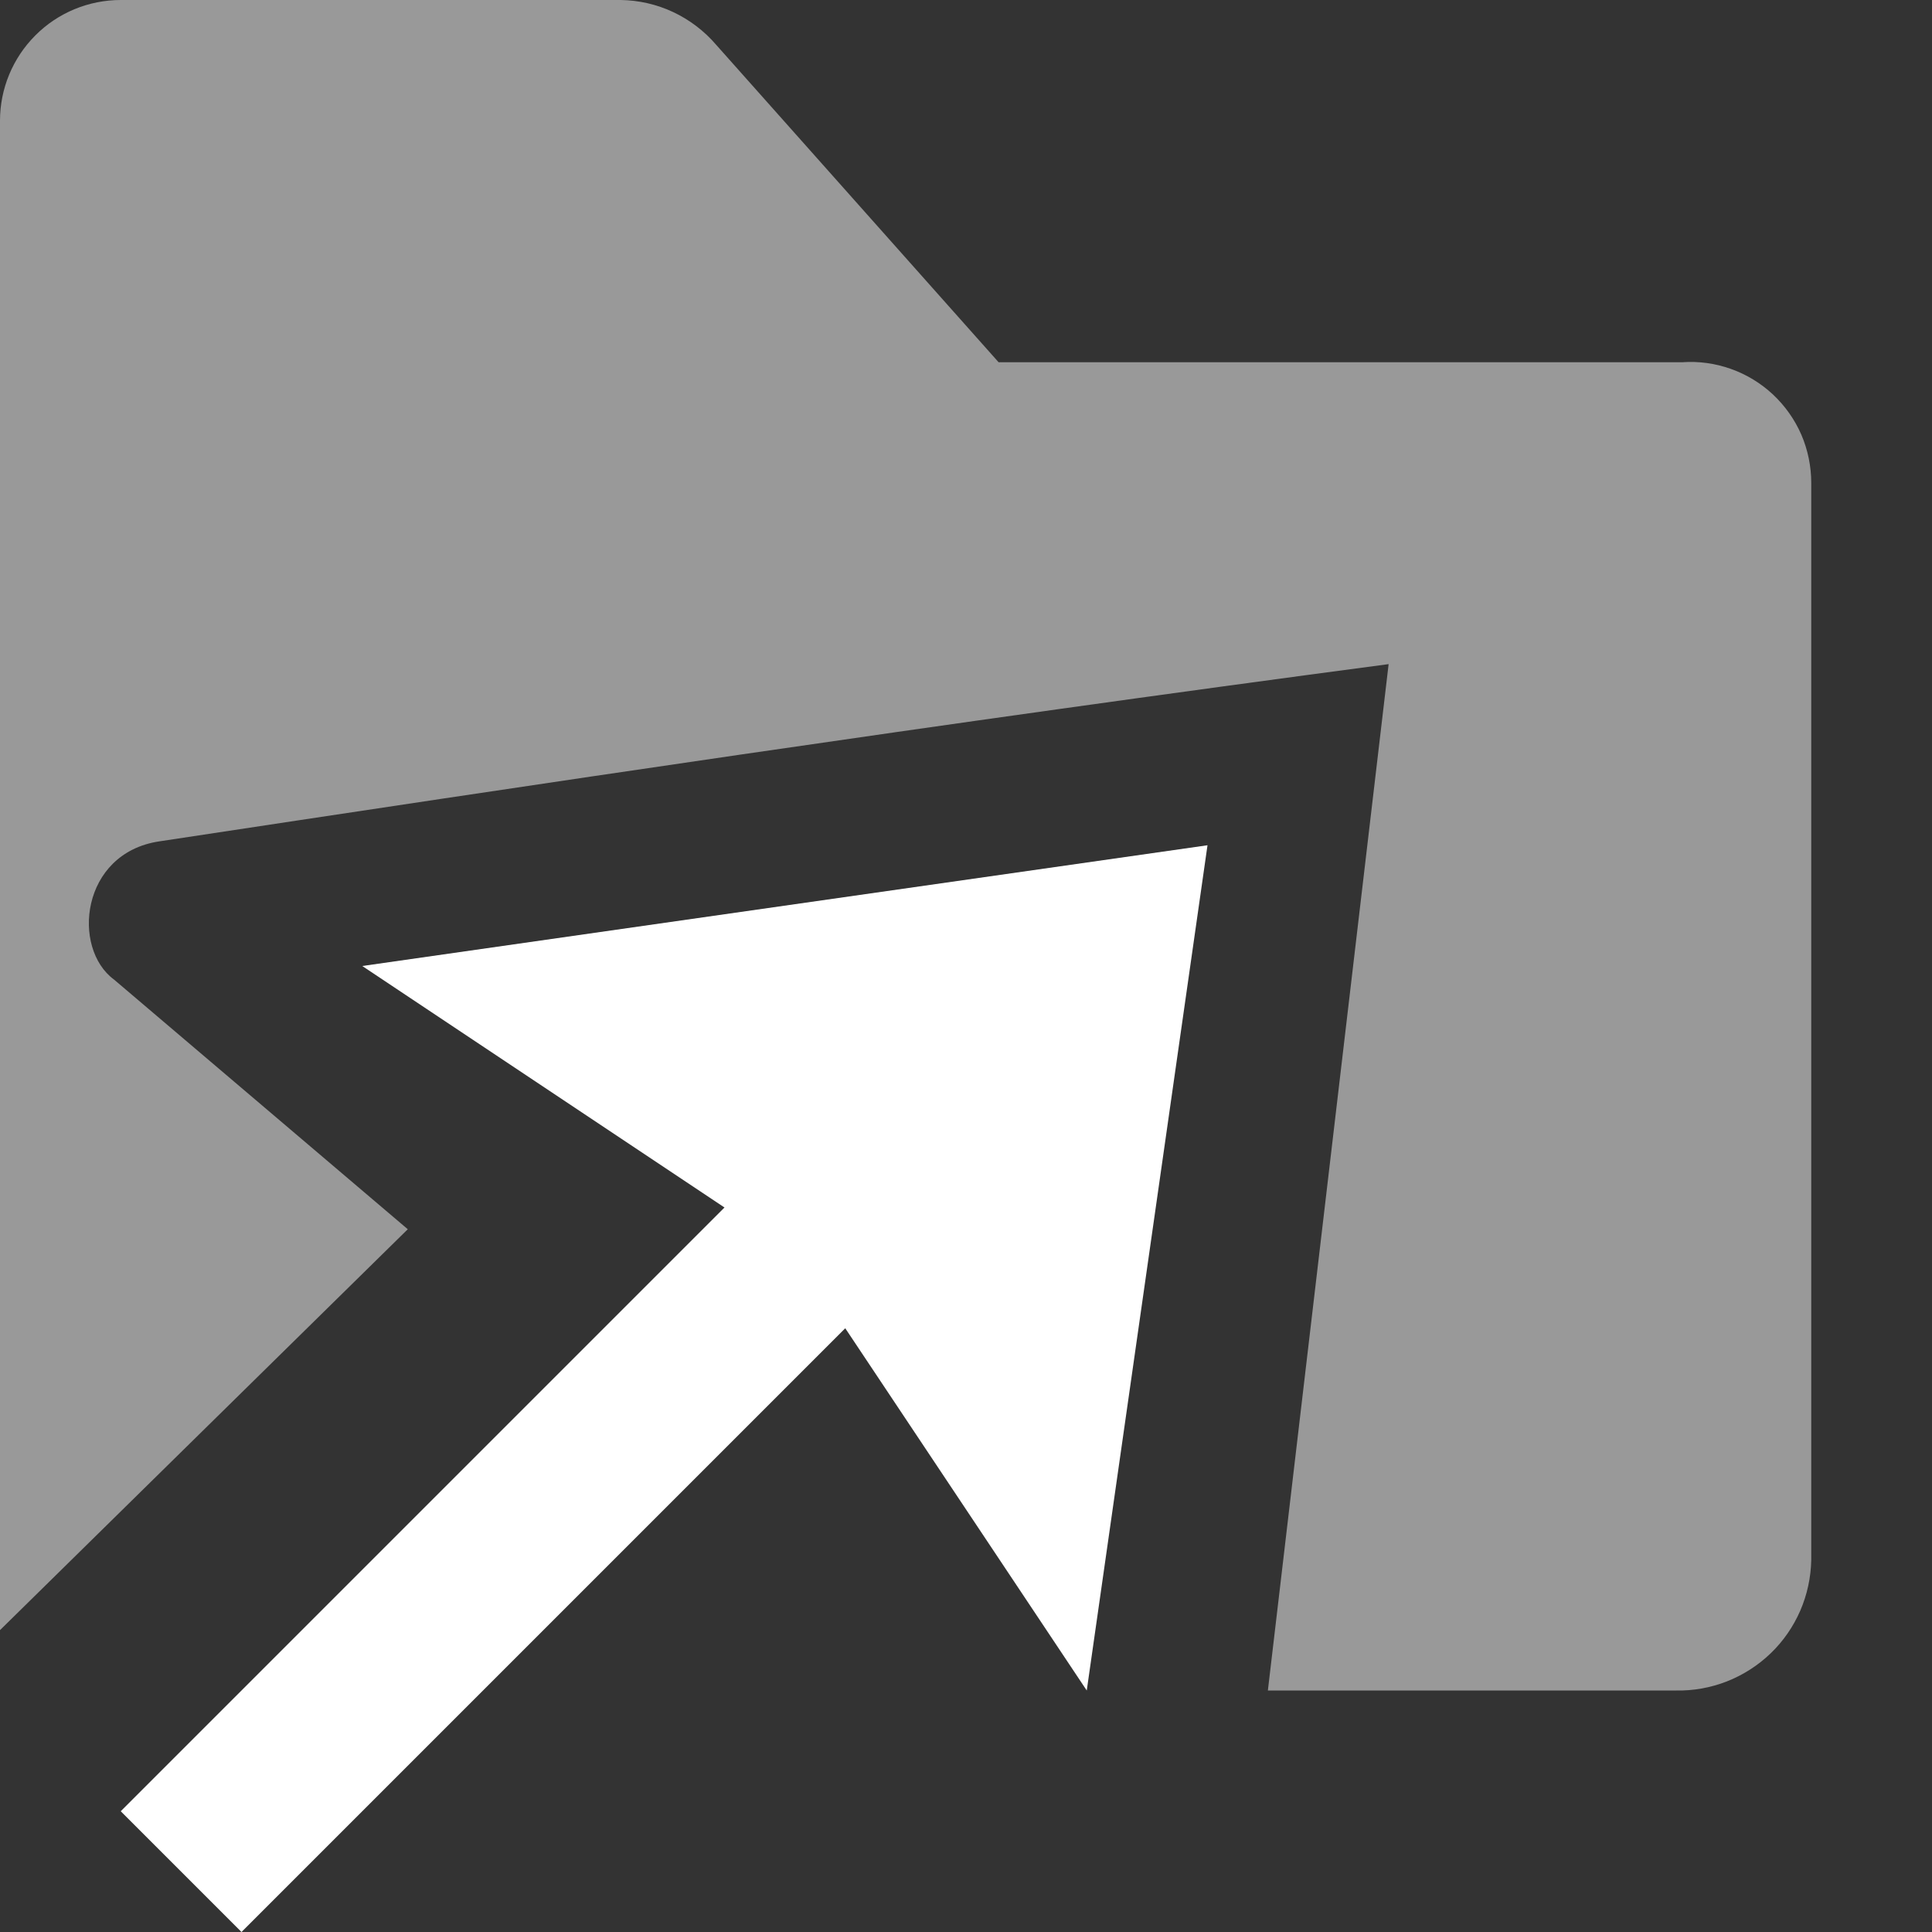 <svg width="16" height="16" viewBox="0 0 16 16" fill="none" xmlns="http://www.w3.org/2000/svg">
<rect x="0" y="0" width="16" height="16" fill="#333333" stroke="none"/>
<path opacity="0.5" d="M13.93 3H8.27L5.93 0.37C5.832 0.256 5.711 0.164 5.575 0.1C5.439 0.036 5.29 0.002 5.14 0H1C0.735 0 0.48 0.105 0.293 0.293C0.105 0.481 0 0.735 0 1V3V13.5L3.377 10.18L0.945 8.113C0.591 7.853 0.668 7.066 1.318 6.968C4.367 6.506 7.751 5.997 11.5 5.5L10.5 14H13.88C14.024 14.003 14.168 13.977 14.303 13.924C14.437 13.871 14.56 13.792 14.664 13.692C14.768 13.592 14.851 13.472 14.909 13.339C14.966 13.207 14.997 13.064 15 12.92V4C15 3.863 14.972 3.726 14.918 3.6C14.863 3.474 14.783 3.361 14.683 3.267C14.582 3.173 14.464 3.101 14.334 3.055C14.205 3.009 14.067 2.99 13.93 3Z" fill="white"/>
<path fill-rule="evenodd" clip-rule="evenodd" d="M1 15L6 10L3 8L10 7L9 14L7 11L2 16L1 15Z" fill="white"/>
</svg>
